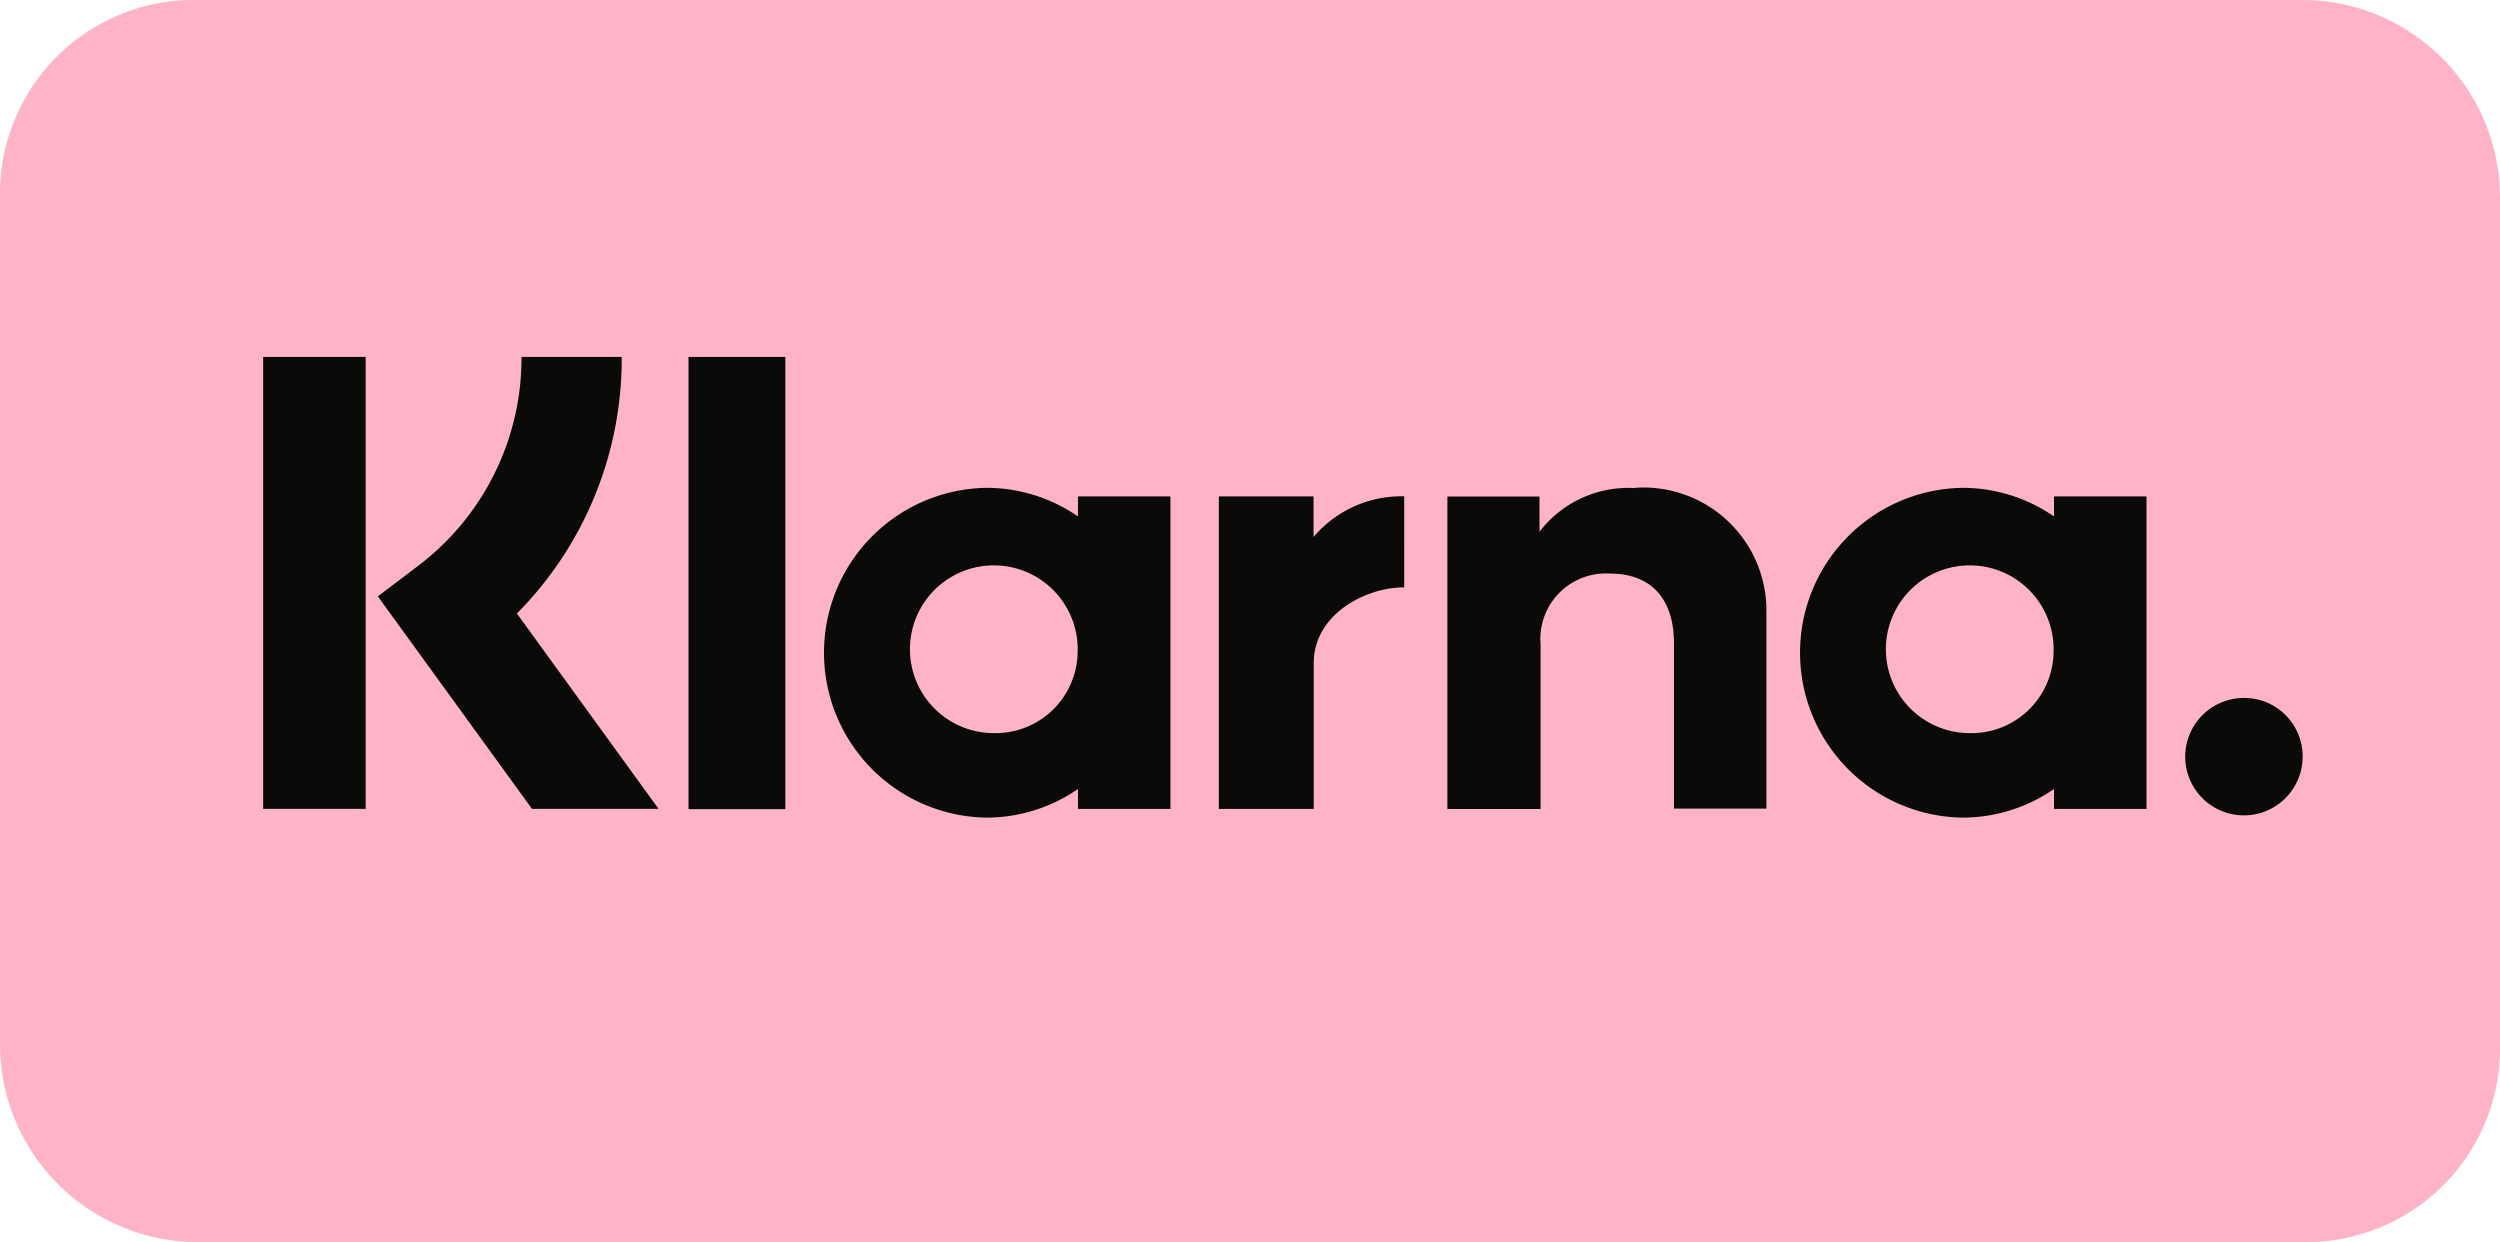 <svg xmlns="http://www.w3.org/2000/svg" width="60" height="29.81" viewBox="0 0 60 29.81">
  <g id="tis-icon-klarna" transform="translate(0 -4.066)">
    <path id="Path_1" data-name="Path 1" d="M55.263,4.066H4.737A4.652,4.652,0,0,0,0,8.8V29.139a4.75,4.75,0,0,0,4.737,4.737H55.263A4.652,4.652,0,0,0,60,29.139V8.8A4.75,4.75,0,0,0,55.263,4.066Z" fill="#ffb3c7" fill-rule="evenodd"/>
    <path id="Path_3" data-name="Path 3" d="M51.553,16.185a1.409,1.409,0,1,0,1.394,1.408,1.4,1.4,0,0,0-1.394-1.408ZM46.969,15.1a2.013,2.013,0,1,0-2.012,1.929A1.972,1.972,0,0,0,46.969,15.1Zm.008-3.752H49.2v7.5h-2.22v-.478a3.862,3.862,0,0,1-2.2.687,3.958,3.958,0,0,1,0-7.915,3.854,3.854,0,0,1,2.2.687v-.48Zm-17.768.977v-.977H26.936v7.5h2.278v-3.5c0-1.183,1.266-1.816,2.146-1.816h.025V11.346A2.758,2.758,0,0,0,29.209,12.322Zm-5.662,2.773a2.013,2.013,0,1,0-2.012,1.931A1.971,1.971,0,0,0,23.547,15.094Zm.008-3.75h2.22v7.5h-2.22v-.478a3.862,3.862,0,0,1-2.2.687,3.958,3.958,0,0,1,0-7.915,3.85,3.85,0,0,1,2.2.687v-.48Zm13.363-.2a2.686,2.686,0,0,0-2.286,1.047v-.845H32.421v7.5h2.237V14.9a1.572,1.572,0,0,1,1.666-1.7c.976,0,1.536.591,1.536,1.683v3.958h2.218v-4.77A2.951,2.951,0,0,0,36.918,11.142Zm-22.71,7.705h2.324V8H14.208V18.844ZM4,18.847H6.46V8H4ZM12.605,8a8.679,8.679,0,0,1-2.515,6.158l3.4,4.689H10.452l-3.7-5.1.954-.723A6.253,6.253,0,0,0,10.2,8Z" transform="translate(2.316 4.632)" fill="#0a0b09"/>
  </g>
</svg> 
